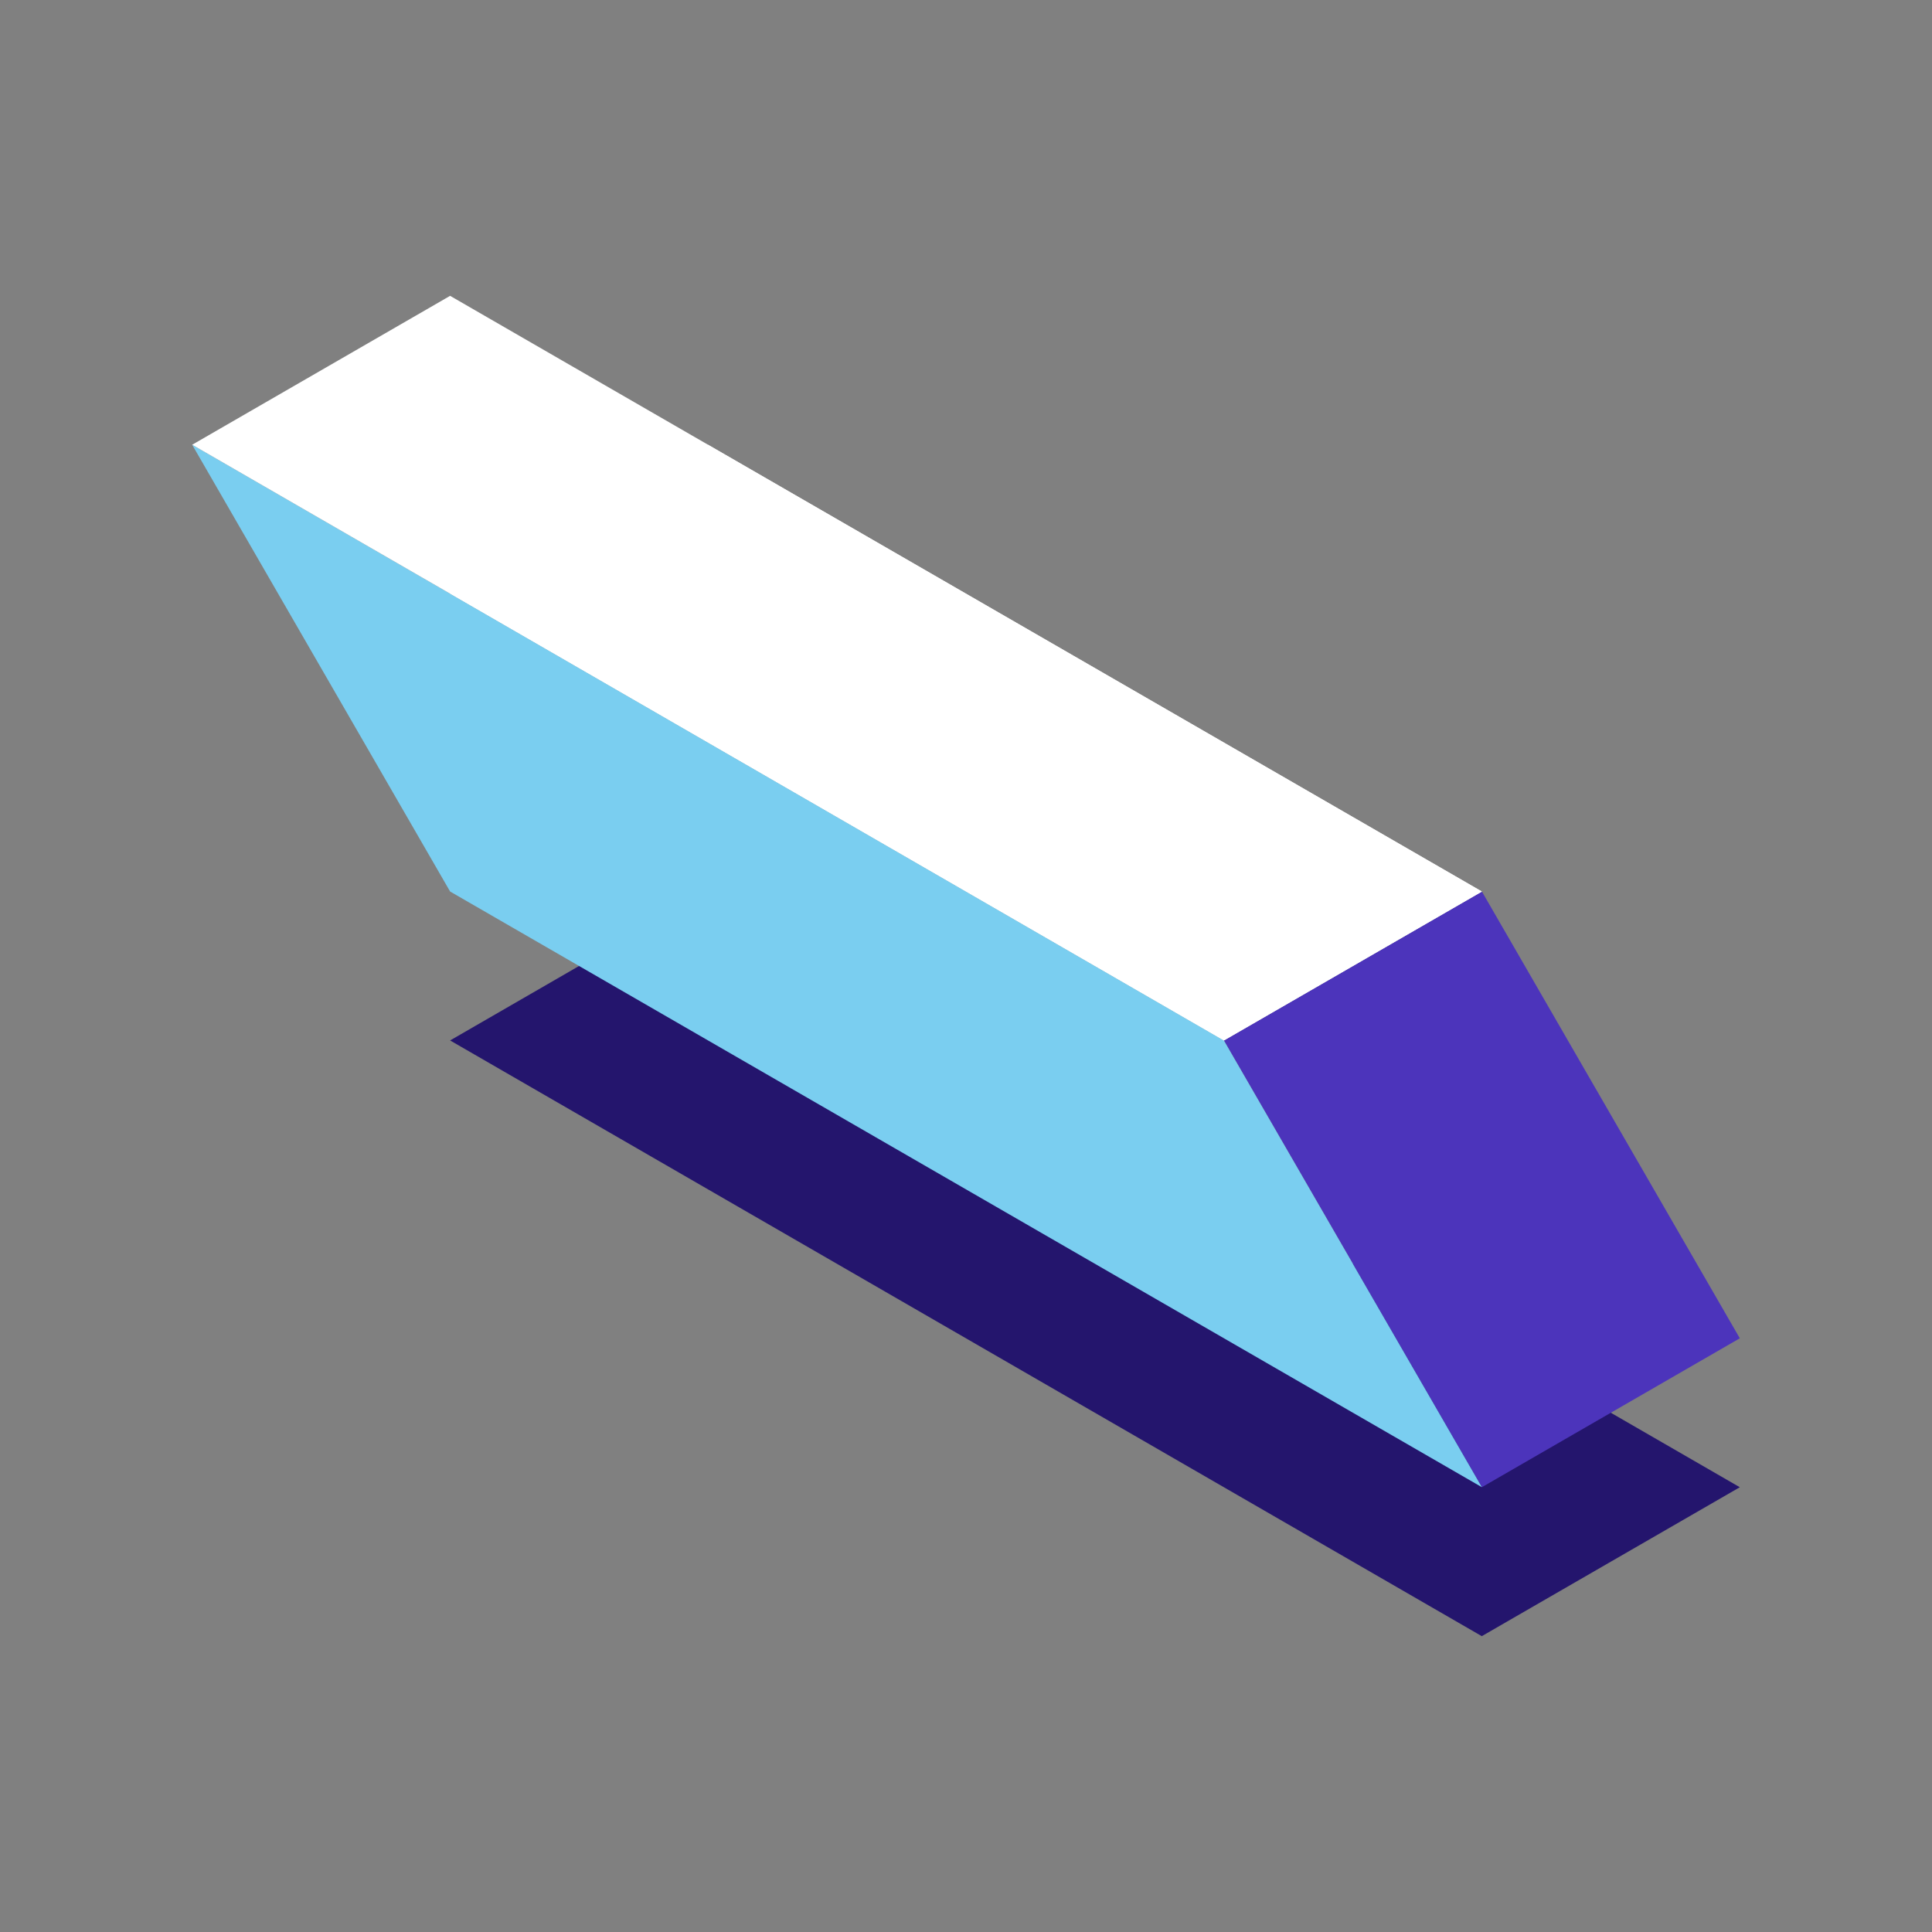 <?xml version="1.0" encoding="UTF-8"?>
<svg width="120px" height="120px" viewBox="0 0 160 160" version="1.1" xmlns="http://www.w3.org/2000/svg" xmlns:xlink="http://www.w3.org/1999/xlink">
    <rect x="0" y="0" width="160" height="160" fill="#808080" stroke="none"/>
    <title>Brand/Illustrations/Eraser</title>
    <g id="Brand/Illustrations/Eraser" stroke="none" stroke-width="1" fill="none" fill-rule="evenodd">
        <rect id="background" fill-opacity="0" fill="#FFFFFF" fill-rule="nonzero" x="0" y="0" width="160" height="160"></rect>
        <g id="icon" transform="translate(15.915, 24.5)">
            <polygon id="Fill-1" fill="#24156D" points="21.361 61.665 106.801 111 128.169 98.666 42.721 49.332"></polygon>
            <polygon id="Fill-2" fill="#4C34BB" points="85.441 61.667 106.808 98.663 128.169 86.331 106.81 49.333"></polygon>
            <polygon id="Fill-3" fill="#FFFFFF" points="106.81 49.333 42.723 12.333 21.362 24.666 85.441 61.667"></polygon>
            <polygon id="Fill-4" fill="#7ACEF0" points="0 12.333 21.361 49.332 106.808 98.663 85.441 61.667 0.001 12.332"></polygon>
            <polygon id="Fill-5" fill="#FFFFFF" points="21.361 0 0.002 12.331 85.44 61.667 106.809 49.333"></polygon>
        </g>
    </g>
</svg>